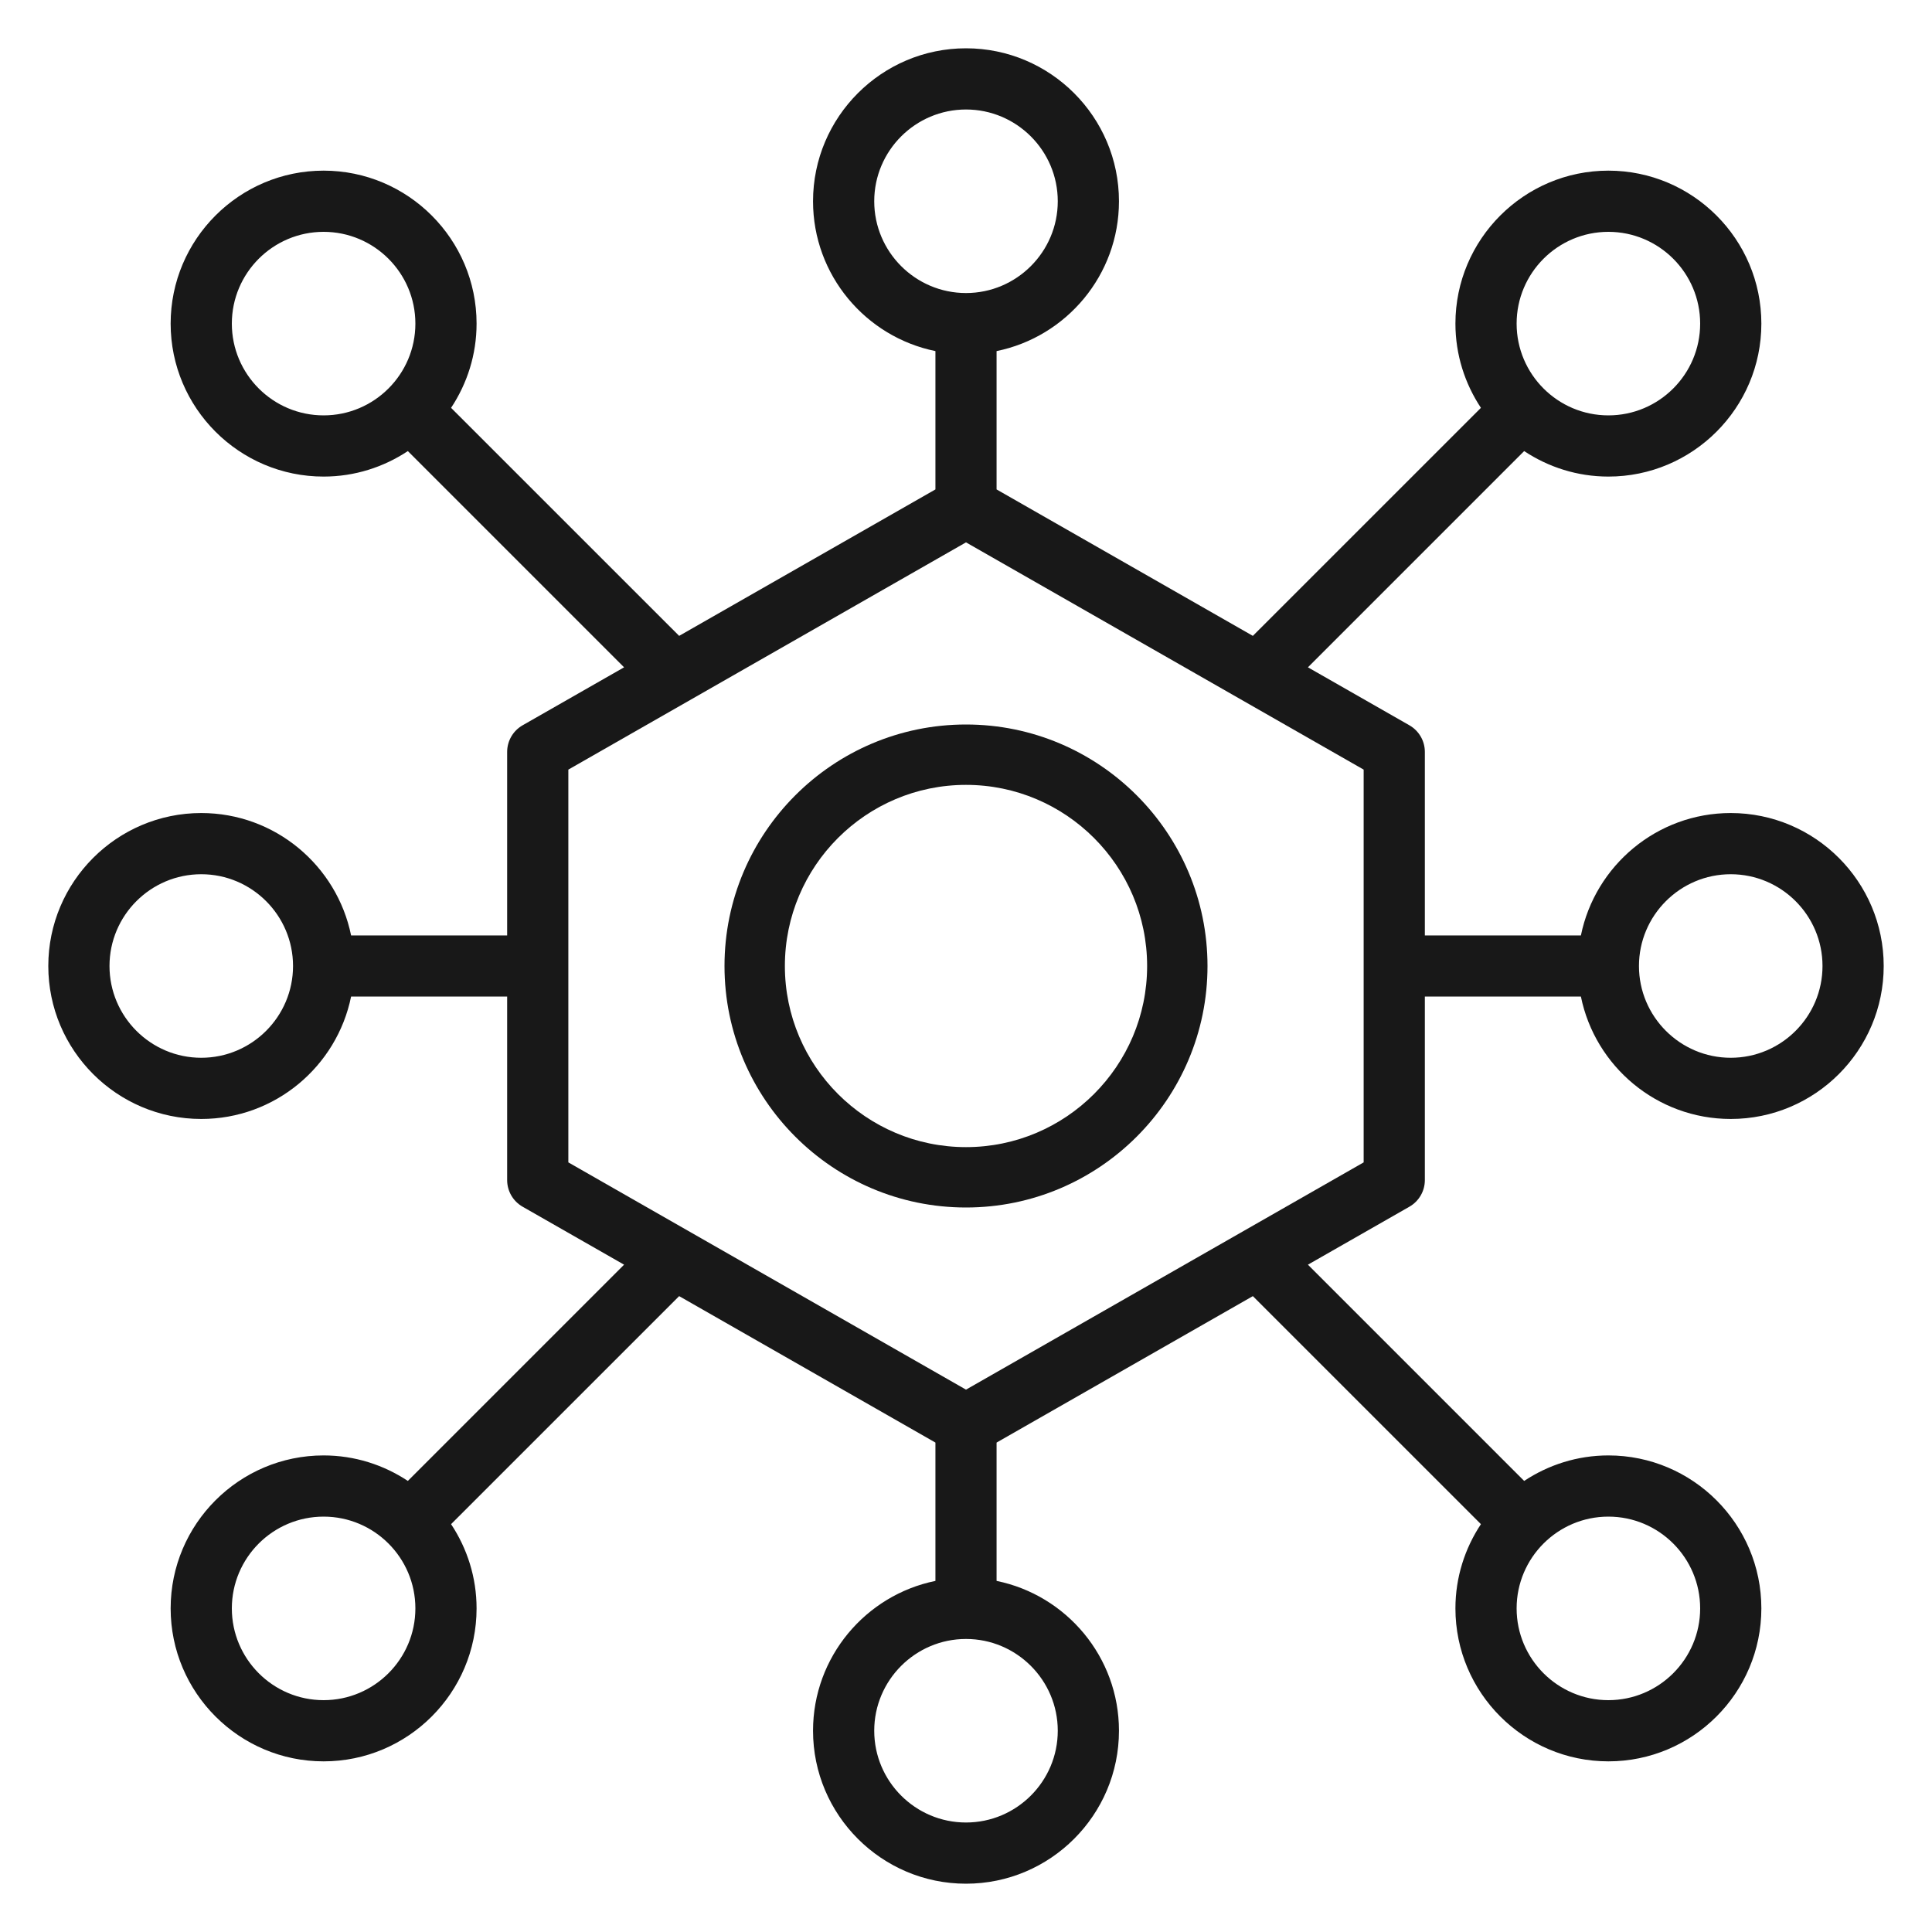 <svg width="40" height="40" viewBox="0 0 40 40" fill="none" xmlns="http://www.w3.org/2000/svg">
<path d="M15 20C15 22.757 17.243 25 20 25C22.757 25 25 22.757 25 20C25 17.243 22.757 15 20 15C17.243 15 15 17.243 15 20ZM23.75 20C23.75 22.068 22.068 23.75 20 23.75C17.932 23.75 16.25 22.068 16.25 20C16.25 17.932 17.932 16.25 20 16.25C22.068 16.25 23.75 17.932 23.75 20Z" fill="#181818"/>
<path d="M35.833 16.833C34.304 16.833 33.025 17.923 32.731 19.367H29.5V15.567C29.5 15.34 29.378 15.13 29.181 15.017L27.079 13.816L31.556 9.339C32.057 9.671 32.656 9.867 33.3 9.867C35.046 9.867 36.467 8.446 36.467 6.7C36.467 4.954 35.046 3.533 33.3 3.533C31.554 3.533 30.133 4.954 30.133 6.7C30.133 7.344 30.329 7.943 30.661 8.444L25.939 13.165L20.633 10.133V7.269C22.077 6.975 23.167 5.696 23.167 4.167C23.167 2.421 21.746 1 20 1C18.254 1 16.833 2.421 16.833 4.167C16.833 5.696 17.923 6.975 19.367 7.269V10.133L14.061 13.165L9.339 8.444C9.671 7.943 9.867 7.344 9.867 6.7C9.867 4.954 8.446 3.533 6.7 3.533C4.954 3.533 3.533 4.954 3.533 6.7C3.533 8.446 4.954 9.867 6.7 9.867C7.344 9.867 7.943 9.671 8.444 9.339L12.921 13.816L10.819 15.017C10.622 15.13 10.5 15.34 10.5 15.567V19.367H7.269C6.975 17.923 5.696 16.833 4.167 16.833C2.421 16.833 1 18.254 1 20C1 21.746 2.421 23.167 4.167 23.167C5.696 23.167 6.975 22.077 7.269 20.633H10.5V24.433C10.5 24.66 10.622 24.87 10.819 24.983L12.921 26.184L8.444 30.661C7.943 30.329 7.344 30.133 6.7 30.133C4.954 30.133 3.533 31.554 3.533 33.3C3.533 35.046 4.954 36.467 6.7 36.467C8.446 36.467 9.867 35.046 9.867 33.3C9.867 32.656 9.671 32.057 9.339 31.556L14.061 26.835L19.367 29.867V32.731C17.923 33.025 16.833 34.304 16.833 35.833C16.833 37.579 18.254 39 20 39C21.746 39 23.167 37.579 23.167 35.833C23.167 34.304 22.077 33.025 20.633 32.731V29.867L25.939 26.835L30.661 31.556C30.329 32.057 30.133 32.656 30.133 33.3C30.133 35.046 31.554 36.467 33.3 36.467C35.046 36.467 36.467 35.046 36.467 33.3C36.467 31.554 35.046 30.133 33.3 30.133C32.656 30.133 32.057 30.329 31.556 30.661L27.079 26.184L29.181 24.983C29.378 24.87 29.5 24.66 29.5 24.433V20.633H32.731C33.025 22.077 34.304 23.167 35.833 23.167C37.579 23.167 39 21.746 39 20C39 18.254 37.579 16.833 35.833 16.833ZM33.3 4.8C34.347 4.8 35.2 5.652 35.2 6.7C35.2 7.748 34.347 8.6 33.3 8.6C32.252 8.6 31.4 7.748 31.4 6.7C31.4 5.652 32.252 4.8 33.3 4.8ZM6.7 8.6C5.652 8.6 4.8 7.748 4.8 6.7C4.8 5.652 5.652 4.8 6.7 4.8C7.748 4.8 8.6 5.652 8.6 6.7C8.6 7.748 7.748 8.6 6.7 8.6ZM4.167 21.9C3.119 21.9 2.267 21.047 2.267 20C2.267 18.953 3.119 18.1 4.167 18.1C5.214 18.1 6.067 18.953 6.067 20C6.067 21.047 5.214 21.9 4.167 21.9ZM6.7 35.2C5.652 35.2 4.8 34.347 4.8 33.3C4.8 32.252 5.652 31.4 6.7 31.4C7.748 31.4 8.6 32.252 8.6 33.3C8.6 34.347 7.748 35.2 6.7 35.2ZM33.3 31.4C34.347 31.4 35.2 32.252 35.2 33.3C35.2 34.347 34.347 35.2 33.3 35.2C32.252 35.2 31.4 34.347 31.4 33.3C31.4 32.252 32.252 31.4 33.3 31.4ZM18.1 4.167C18.1 3.119 18.953 2.267 20 2.267C21.047 2.267 21.9 3.119 21.9 4.167C21.9 5.214 21.047 6.067 20 6.067C18.953 6.067 18.1 5.214 18.1 4.167ZM21.9 35.833C21.9 36.881 21.047 37.733 20 37.733C18.953 37.733 18.1 36.881 18.1 35.833C18.1 34.786 18.953 33.933 20 33.933C21.047 33.933 21.9 34.786 21.9 35.833ZM28.233 24.066L20 28.771L11.767 24.066V15.934L20 11.229L28.233 15.934V24.066ZM35.833 21.9C34.786 21.9 33.933 21.047 33.933 20C33.933 18.953 34.786 18.1 35.833 18.1C36.881 18.1 37.733 18.953 37.733 20C37.733 21.047 36.881 21.9 35.833 21.9Z" fill="#181818"/>
</svg>
